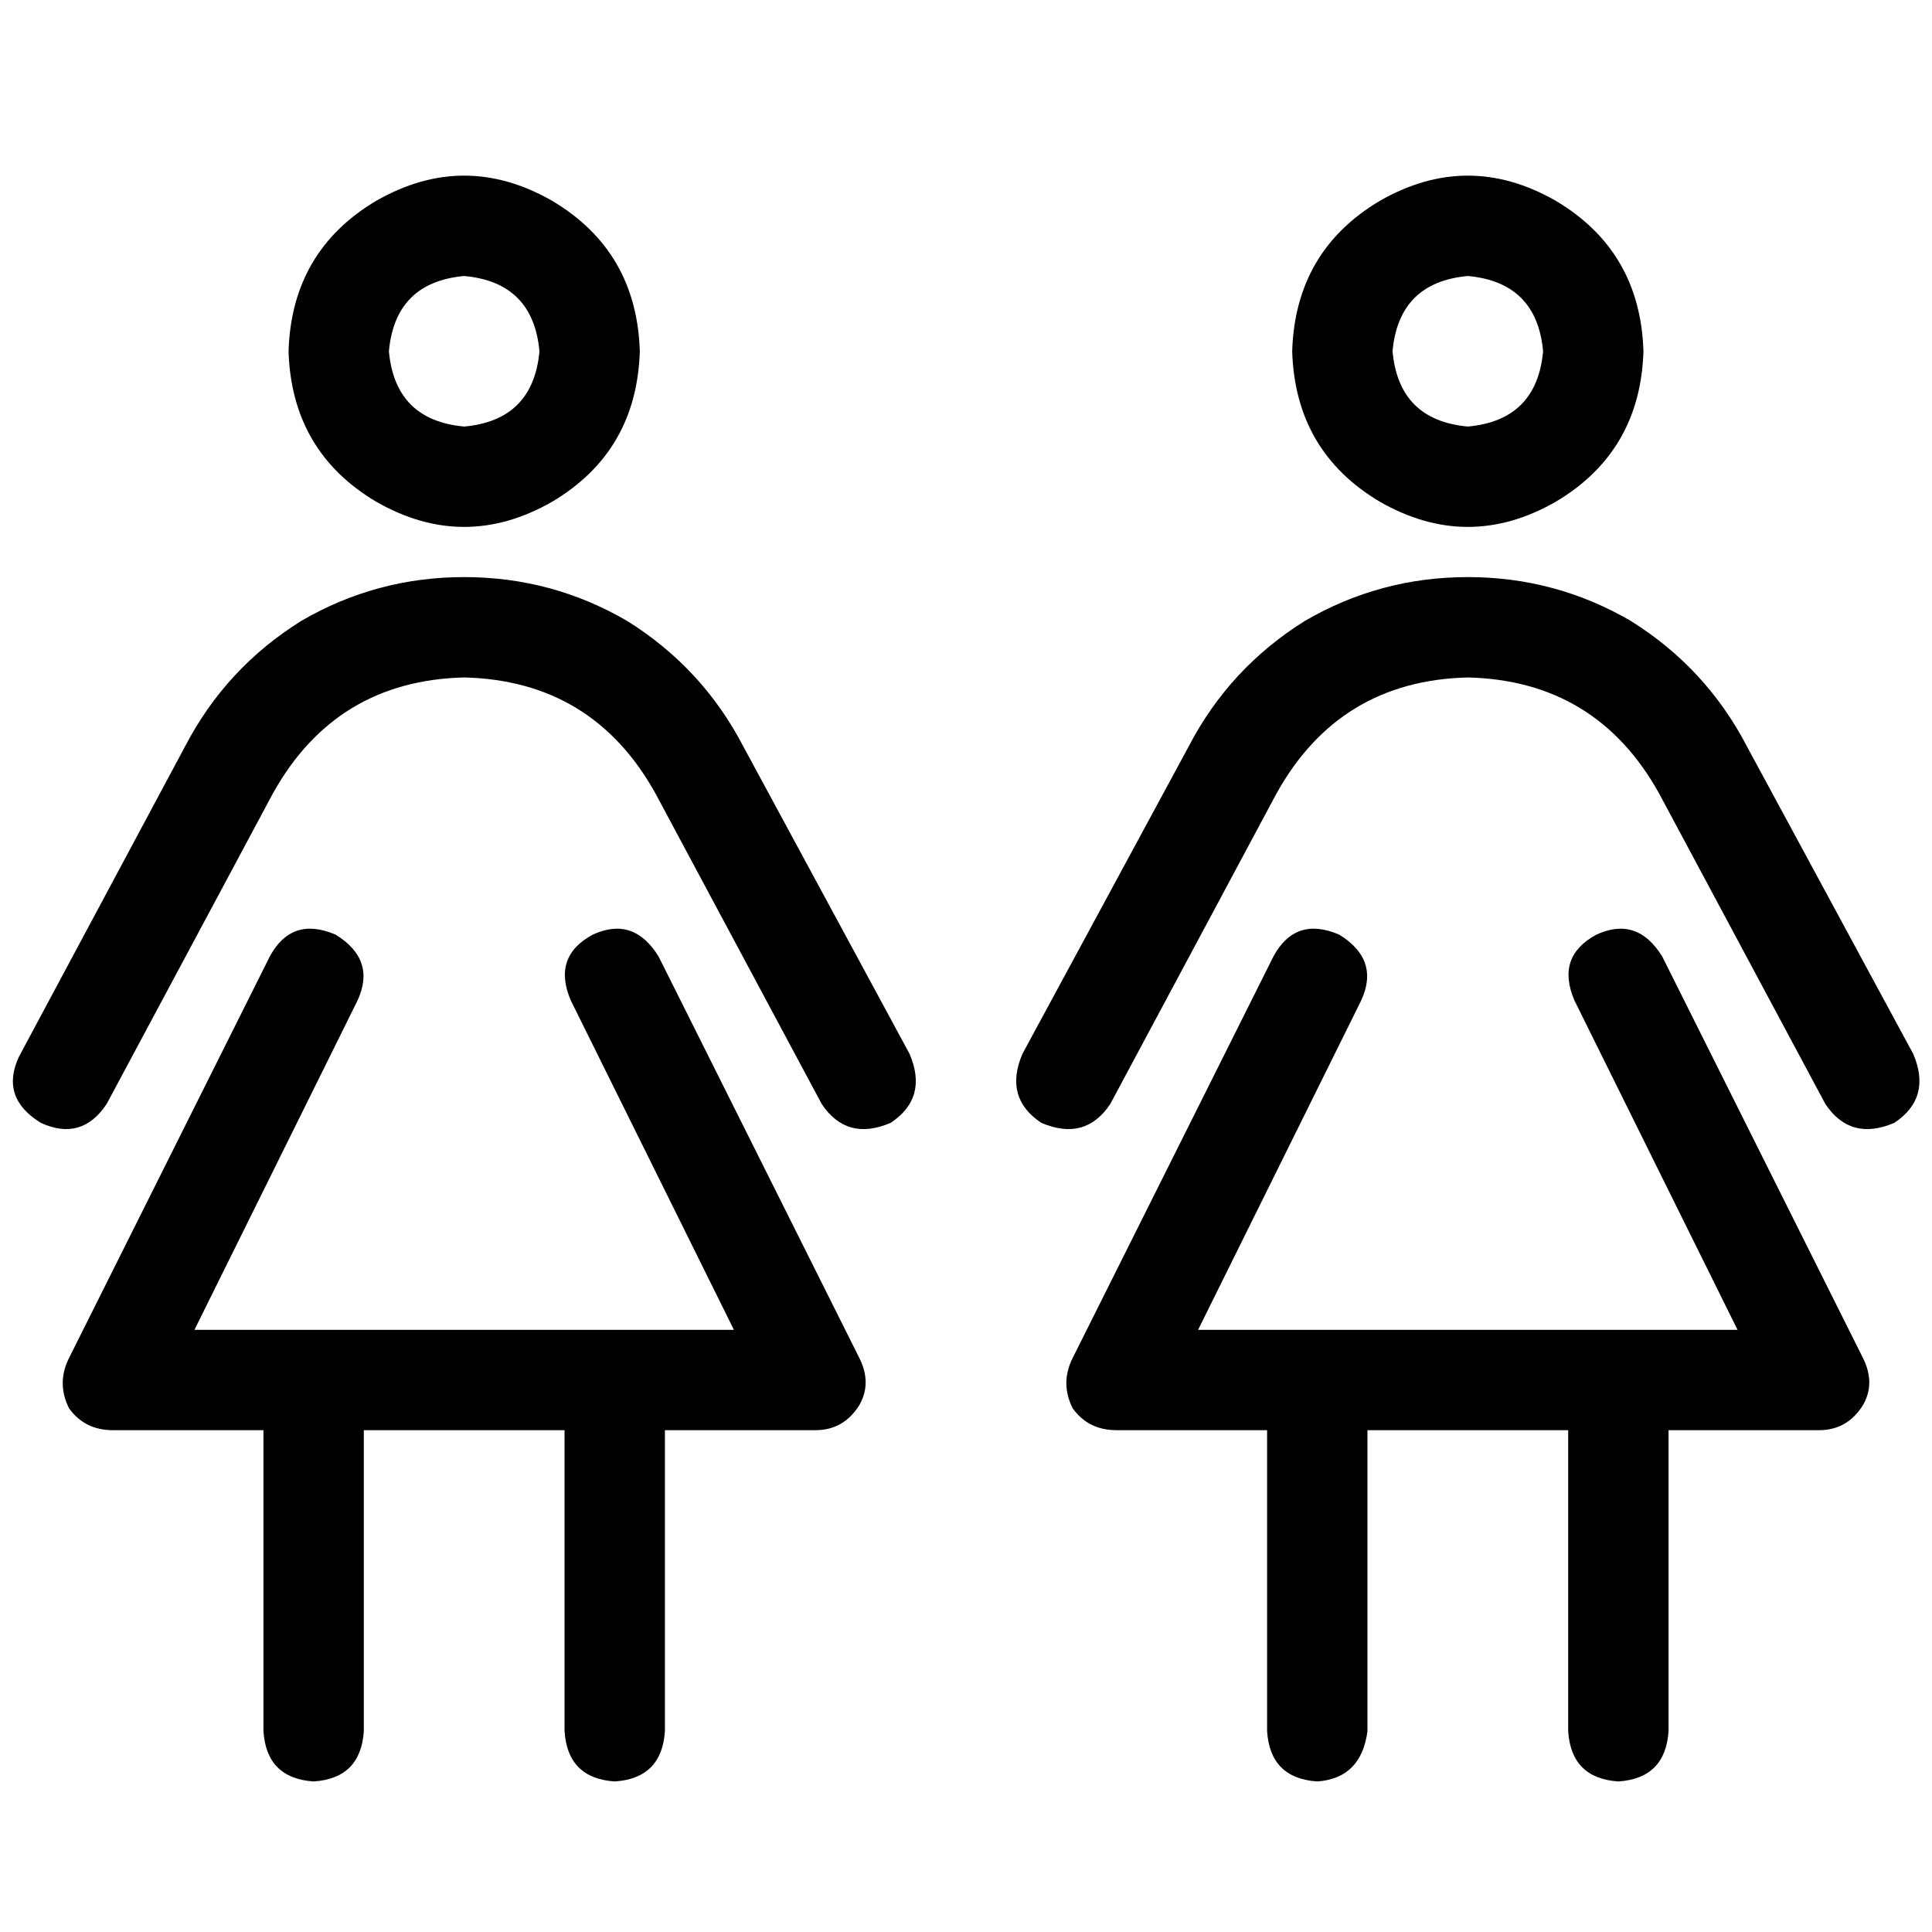 <svg xmlns="http://www.w3.org/2000/svg" viewBox="0 0 512 512">
  <path d="M 103.065 93.091 Q 104.727 74.805 123.013 73.143 Q 141.299 74.805 142.961 93.091 Q 141.299 111.377 123.013 113.039 Q 104.727 111.377 103.065 93.091 L 103.065 93.091 Z M 169.558 93.091 Q 168.727 66.494 146.286 53.195 Q 123.013 39.896 99.74 53.195 Q 77.299 66.494 76.468 93.091 Q 77.299 119.688 99.74 132.987 Q 123.013 146.286 146.286 132.987 Q 168.727 119.688 169.558 93.091 L 169.558 93.091 Z M 94.753 265.143 Q 99.74 254.338 88.935 247.688 Q 77.299 242.701 71.481 253.506 L 18.286 359.896 L 18.286 359.896 Q 14.961 366.545 18.286 373.195 Q 22.442 379.013 29.922 379.013 L 69.818 379.013 L 69.818 379.013 L 69.818 458.805 L 69.818 458.805 Q 70.649 471.273 83.117 472.104 Q 95.584 471.273 96.416 458.805 L 96.416 379.013 L 96.416 379.013 L 149.61 379.013 L 149.61 379.013 L 149.61 458.805 L 149.61 458.805 Q 150.442 471.273 162.909 472.104 Q 175.377 471.273 176.208 458.805 L 176.208 379.013 L 176.208 379.013 L 216.104 379.013 L 216.104 379.013 Q 223.584 379.013 227.74 372.364 Q 231.065 366.545 227.74 359.896 L 174.545 253.506 L 174.545 253.506 Q 167.896 242.701 157.091 247.688 Q 146.286 253.506 151.273 265.143 L 194.494 352.416 L 194.494 352.416 L 162.909 352.416 L 51.532 352.416 L 94.753 265.143 L 94.753 265.143 Z M 123.013 179.532 Q 157.091 180.364 173.714 210.286 L 217.766 292.571 L 217.766 292.571 Q 224.416 302.545 236.052 297.558 Q 246.026 290.909 241.039 279.273 L 196.987 197.818 L 196.987 197.818 Q 186.182 177.039 166.234 164.571 Q 146.286 152.935 123.013 152.935 Q 99.74 152.935 79.792 164.571 Q 59.844 177.039 49.039 197.818 L 4.987 280.104 L 4.987 280.104 Q 0 290.909 10.805 297.558 Q 21.61 302.545 28.26 292.571 L 72.312 210.286 L 72.312 210.286 Q 88.935 180.364 123.013 179.532 L 123.013 179.532 Z M 369.039 93.091 Q 370.701 74.805 388.987 73.143 Q 407.273 74.805 408.935 93.091 Q 407.273 111.377 388.987 113.039 Q 370.701 111.377 369.039 93.091 L 369.039 93.091 Z M 435.532 93.091 Q 434.701 66.494 412.26 53.195 Q 388.987 39.896 365.714 53.195 Q 343.273 66.494 342.442 93.091 Q 343.273 119.688 365.714 132.987 Q 388.987 146.286 412.26 132.987 Q 434.701 119.688 435.532 93.091 L 435.532 93.091 Z M 360.727 265.143 Q 365.714 254.338 354.909 247.688 Q 343.273 242.701 337.455 253.506 L 284.26 359.896 L 284.26 359.896 Q 280.935 366.545 284.26 373.195 Q 288.416 379.013 295.896 379.013 L 335.792 379.013 L 335.792 379.013 L 335.792 458.805 L 335.792 458.805 Q 336.623 471.273 349.091 472.104 Q 360.727 471.273 362.39 458.805 L 362.39 379.013 L 362.39 379.013 L 415.584 379.013 L 415.584 379.013 L 415.584 458.805 L 415.584 458.805 Q 416.416 471.273 428.883 472.104 Q 441.351 471.273 442.182 458.805 L 442.182 379.013 L 442.182 379.013 L 482.078 379.013 L 482.078 379.013 Q 489.558 379.013 493.714 372.364 Q 497.039 366.545 493.714 359.896 L 440.519 253.506 L 440.519 253.506 Q 433.87 242.701 423.065 247.688 Q 412.26 253.506 417.247 265.143 L 460.468 352.416 L 460.468 352.416 L 428.883 352.416 L 317.507 352.416 L 360.727 265.143 L 360.727 265.143 Z M 388.987 179.532 Q 423.065 180.364 439.688 210.286 L 483.74 292.571 L 483.74 292.571 Q 490.39 302.545 502.026 297.558 Q 512 290.909 507.013 279.273 L 462.961 197.818 L 462.961 197.818 Q 452.156 177.039 432.208 164.571 Q 412.26 152.935 388.987 152.935 Q 365.714 152.935 345.766 164.571 Q 325.818 177.039 315.013 197.818 L 270.961 279.273 L 270.961 279.273 Q 265.974 290.909 275.948 297.558 Q 287.584 302.545 294.234 292.571 L 338.286 210.286 L 338.286 210.286 Q 354.909 180.364 388.987 179.532 L 388.987 179.532 Z" />
</svg>